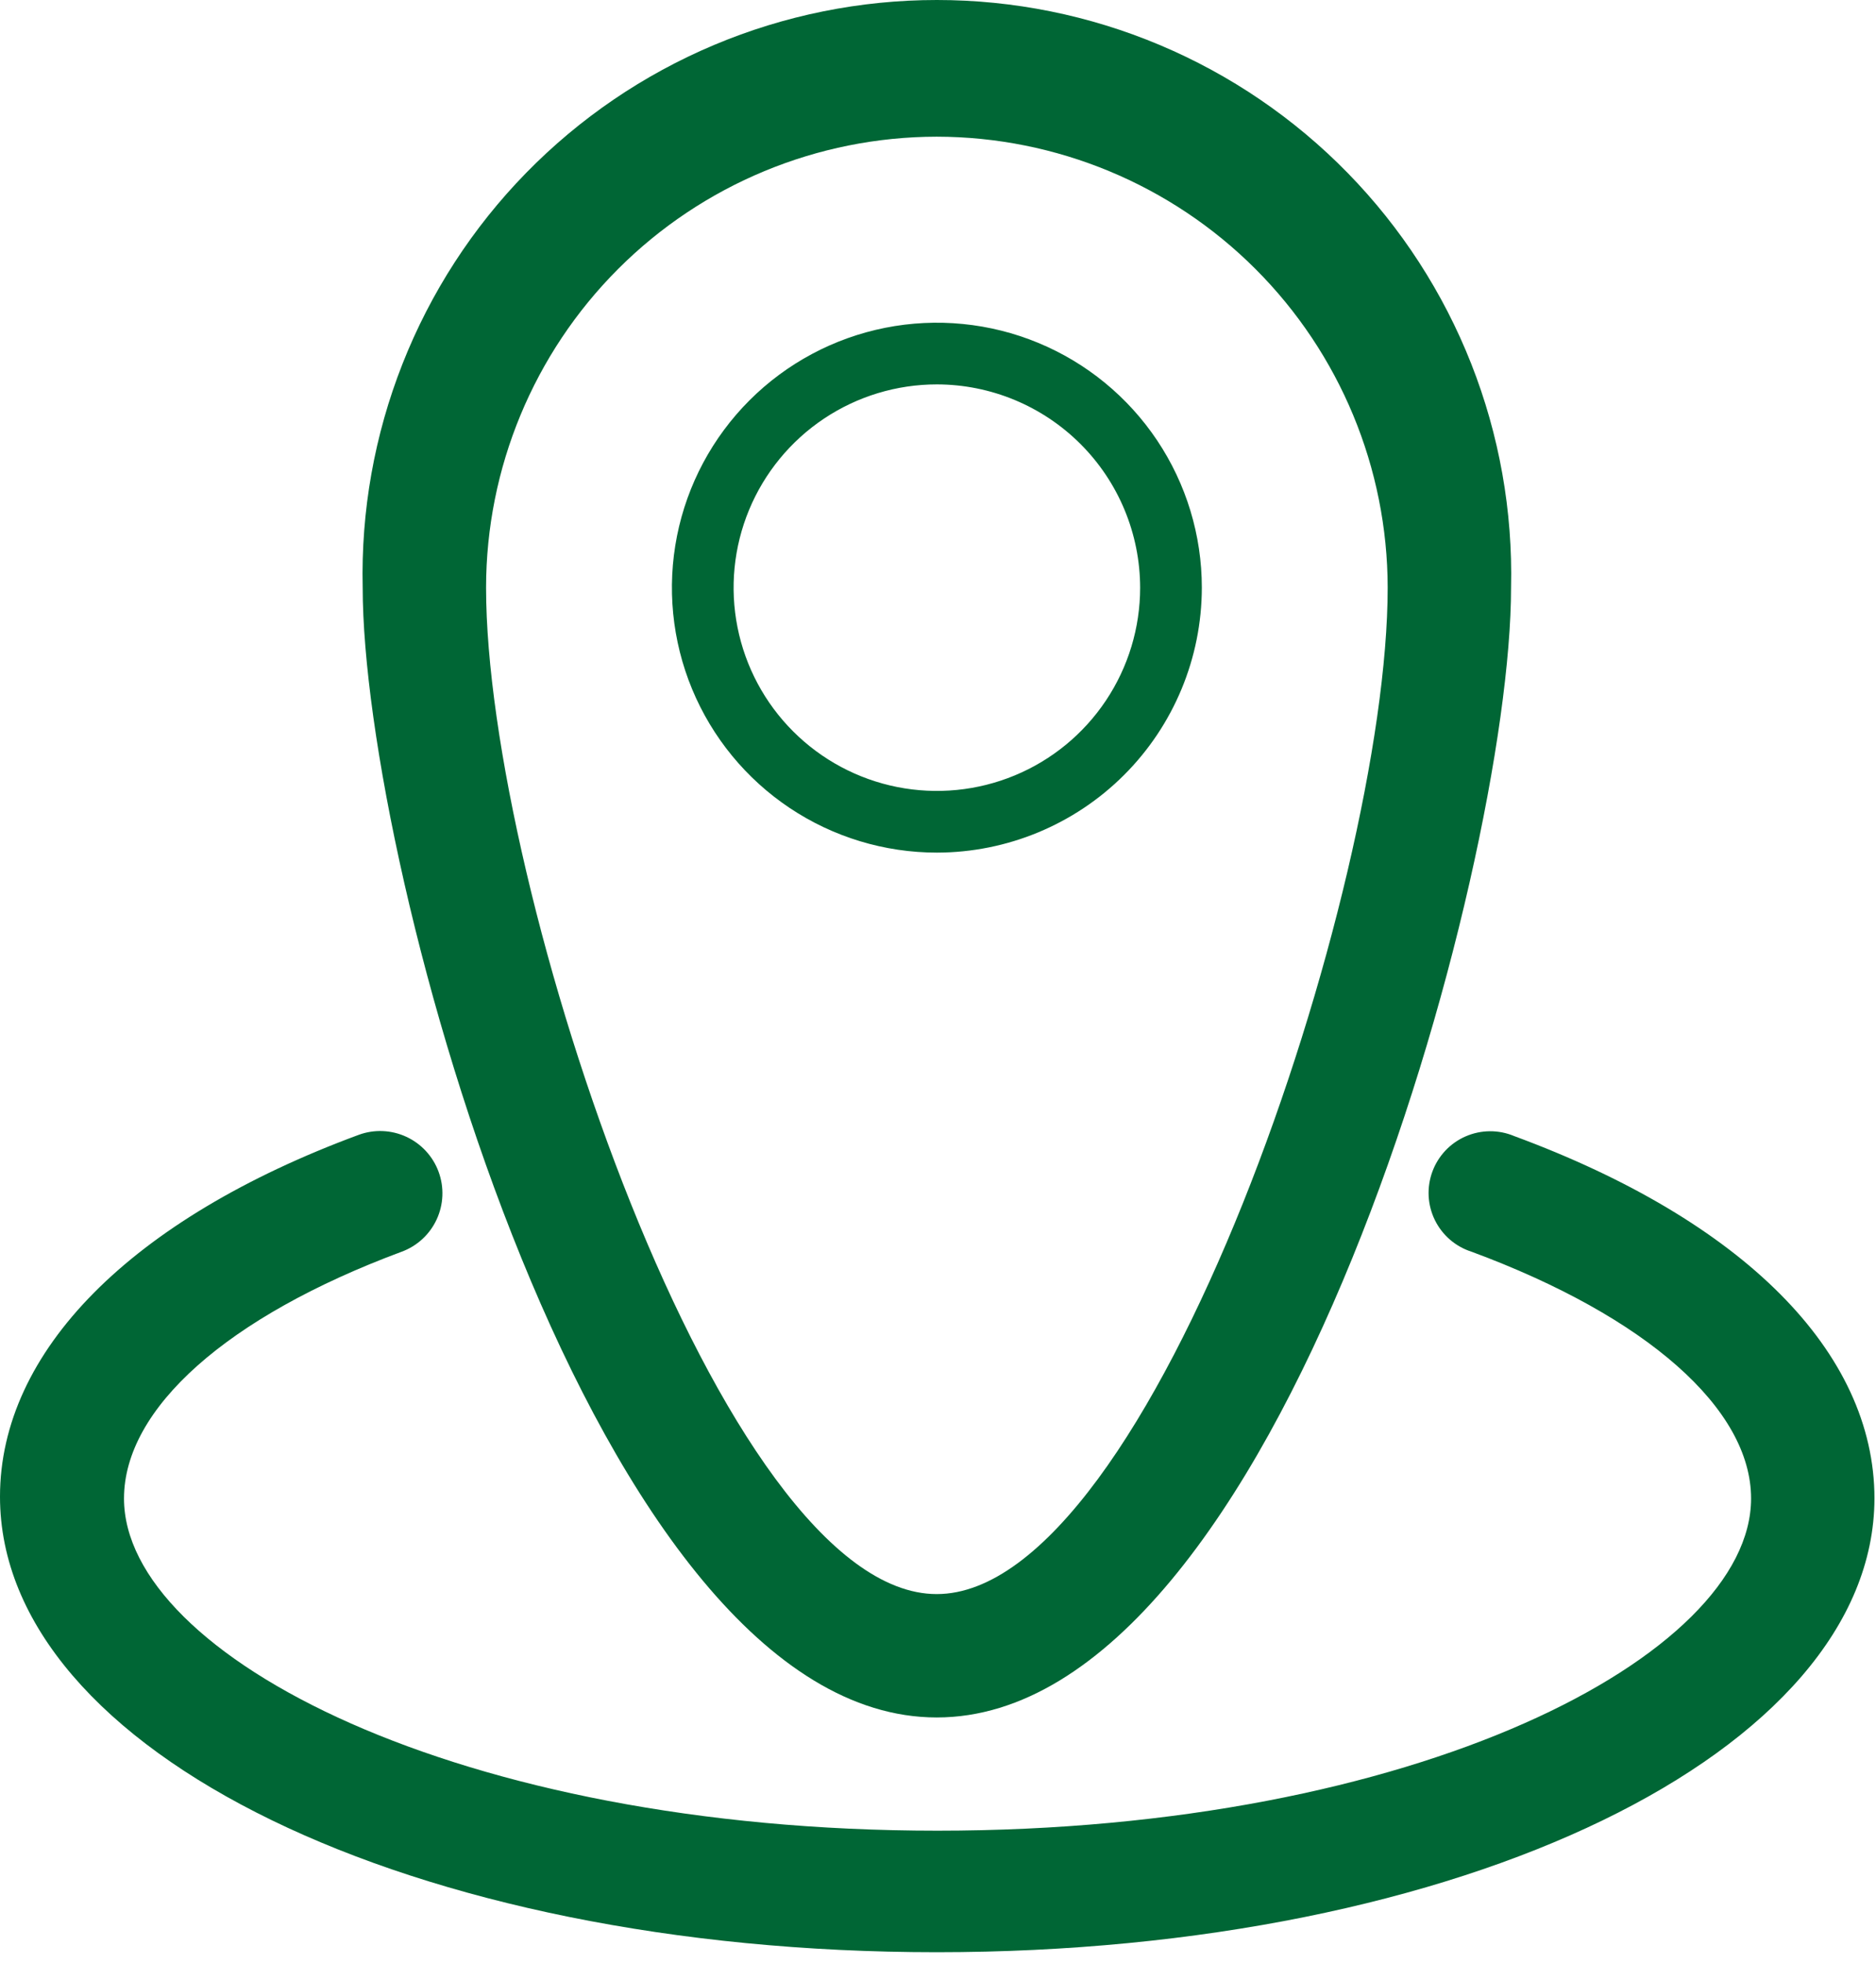 <svg width="129" height="135" viewBox="0 0 129 135" fill="none" xmlns="http://www.w3.org/2000/svg">
<path d="M64.423 58.63C60.819 58.63 57.297 57.562 54.3 55.56C51.304 53.558 48.969 50.712 47.59 47.383C46.211 44.054 45.85 40.391 46.553 36.856C47.256 33.322 48.991 30.076 51.539 27.528C54.087 24.98 57.334 23.244 60.868 22.541C64.402 21.838 68.066 22.199 71.395 23.578C74.724 24.957 77.57 27.293 79.572 30.289C81.573 33.285 82.642 36.807 82.642 40.411C82.636 45.241 80.715 49.872 77.299 53.288C73.884 56.703 69.253 58.625 64.423 58.63V58.63ZM64.423 26.433C61.658 26.433 58.956 27.253 56.657 28.789C54.359 30.325 52.567 32.508 51.509 35.062C50.451 37.616 50.174 40.426 50.714 43.138C51.253 45.849 52.584 48.34 54.539 50.294C56.494 52.249 58.984 53.581 61.696 54.12C64.407 54.659 67.218 54.382 69.772 53.324C72.326 52.267 74.508 50.475 76.044 48.176C77.58 45.878 78.4 43.175 78.4 40.411C78.394 36.706 76.92 33.154 74.3 30.534C71.68 27.913 68.128 26.439 64.423 26.433V26.433Z" fill="#006635"/>
<path d="M64.415 134.244C28.358 134.244 0 120.479 0 102.917C0 92.927 8.993 83.828 24.667 78.037C25.733 77.646 26.911 77.695 27.941 78.172C28.971 78.649 29.77 79.516 30.161 80.582C30.552 81.648 30.503 82.826 30.026 83.856C29.549 84.886 28.682 85.685 27.616 86.076C15.632 90.53 8.527 96.85 8.527 103.044C8.527 113.84 31.497 125.887 64.458 125.887C97.418 125.887 120.41 113.84 120.41 103.044C120.41 96.872 113.22 90.53 101.193 86.076C100.647 85.903 100.141 85.62 99.707 85.246C99.273 84.872 98.919 84.413 98.666 83.898C98.414 83.384 98.269 82.823 98.239 82.25C98.21 81.678 98.297 81.105 98.495 80.567C98.693 80.029 98.998 79.537 99.391 79.12C99.785 78.703 100.259 78.37 100.785 78.142C101.311 77.913 101.877 77.794 102.451 77.79C103.024 77.787 103.592 77.9 104.12 78.122C119.858 83.934 128.894 92.969 128.894 103.044C128.851 120.479 100.557 134.244 64.415 134.244Z" fill="#006635"/>
<path d="M64.412 118.101C40.89 118.101 24.94 59.773 24.94 40.408C24.818 35.147 25.749 29.913 27.679 25.016C29.608 20.119 32.497 15.657 36.175 11.893C39.854 8.128 44.247 5.137 49.098 3.094C53.949 1.052 59.16 0 64.423 0C69.686 0 74.897 1.052 79.747 3.094C84.598 5.137 88.992 8.128 92.671 11.893C96.349 15.657 99.238 20.119 101.167 25.016C103.096 29.913 104.027 35.147 103.905 40.408C103.905 59.773 87.956 118.101 64.412 118.101ZM64.412 9.399C56.194 9.41 48.315 12.682 42.505 18.495C36.696 24.309 33.43 32.19 33.424 40.408C33.424 61.046 49.629 109.617 64.412 109.617C79.196 109.617 95.421 61.046 95.421 40.408C95.41 32.188 92.14 24.307 86.327 18.494C80.514 12.681 72.633 9.41 64.412 9.399V9.399Z" fill="#006635"/>
</svg>
